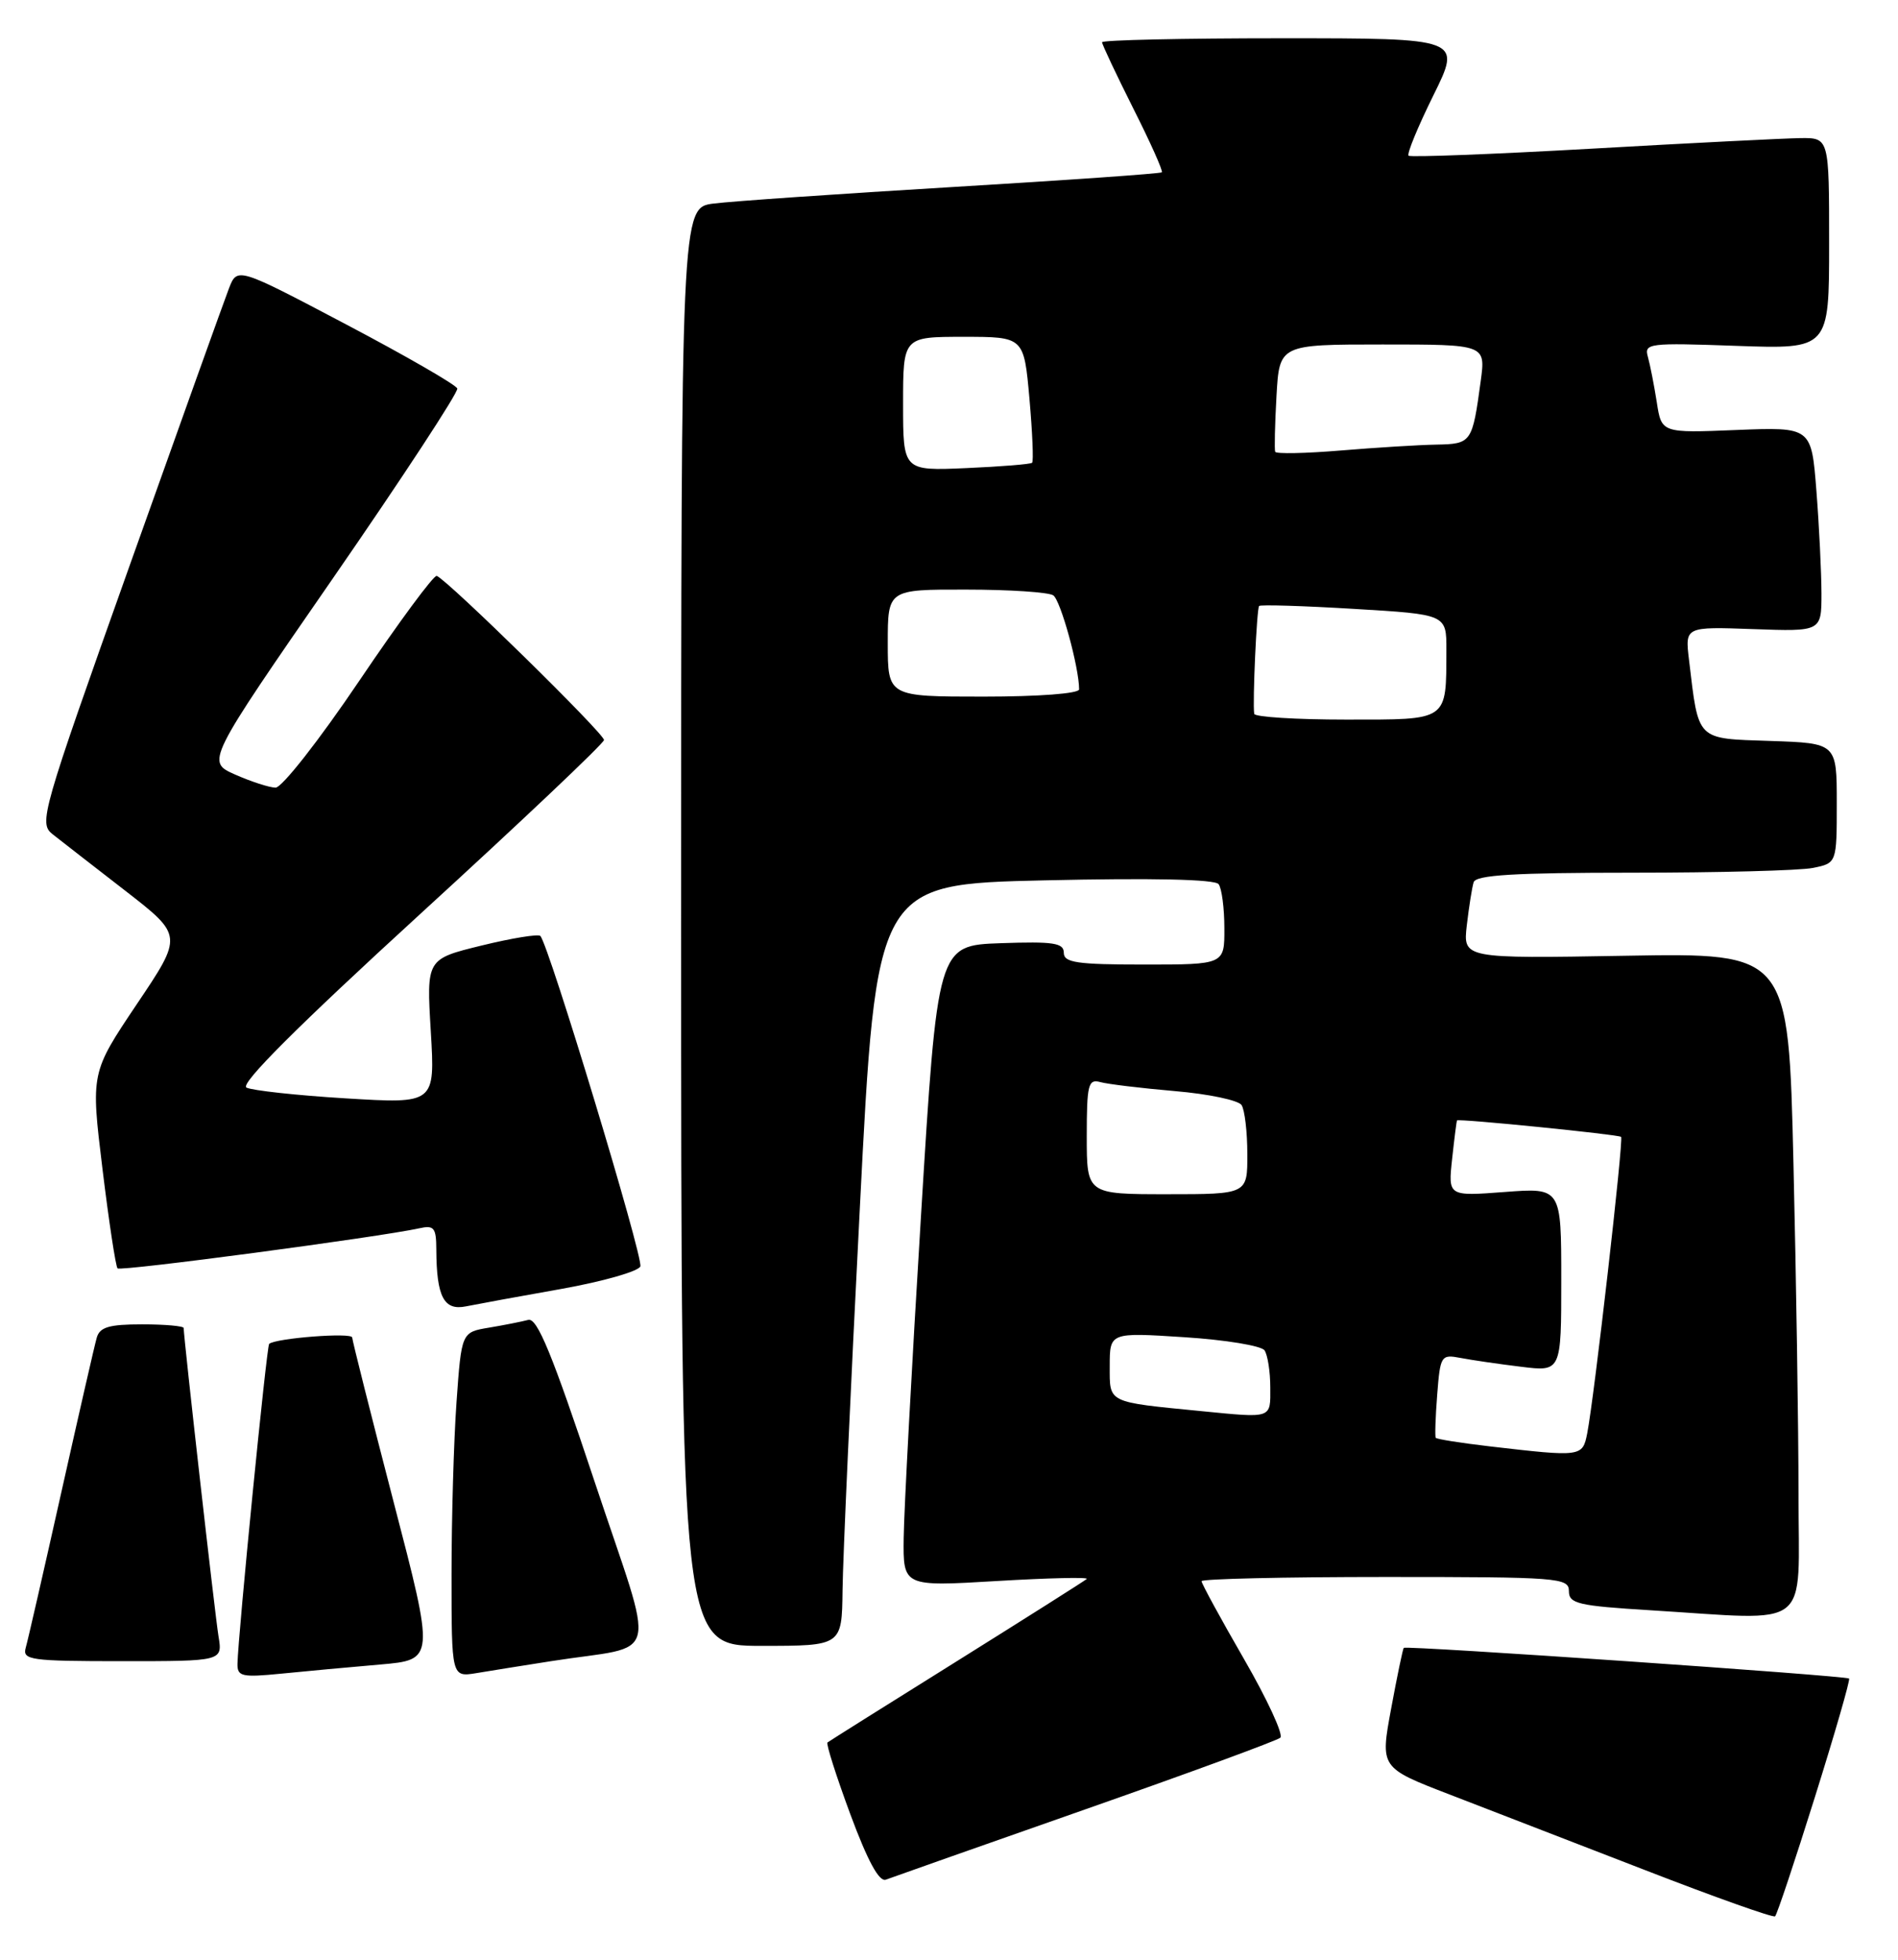 <?xml version="1.0" encoding="UTF-8" standalone="no"?>
<!DOCTYPE svg PUBLIC "-//W3C//DTD SVG 1.1//EN" "http://www.w3.org/Graphics/SVG/1.1/DTD/svg11.dtd" >
<svg xmlns="http://www.w3.org/2000/svg" xmlns:xlink="http://www.w3.org/1999/xlink" version="1.1" viewBox="0 0 248 256">
 <g >
 <path fill="currentColor"
d=" M 237.14 234.76 C 239.76 226.41 241.77 219.44 241.61 219.27 C 241.24 218.90 183.73 214.93 183.42 215.26 C 183.30 215.39 182.55 218.97 181.77 223.21 C 180.34 230.92 180.34 230.92 189.42 234.42 C 194.41 236.35 205.93 240.80 215.00 244.31 C 224.07 247.83 231.70 250.54 231.94 250.33 C 232.18 250.13 234.52 243.12 237.14 234.76 Z  M 141.77 236.37 C 155.37 231.60 166.86 227.38 167.29 227.00 C 167.73 226.62 165.59 221.99 162.54 216.71 C 159.49 211.43 157.00 206.86 157.00 206.55 C 157.00 206.25 167.80 206.00 181.00 206.00 C 203.68 206.00 205.00 206.10 205.00 207.85 C 205.00 209.49 206.19 209.77 215.66 210.35 C 237.03 211.66 235.00 213.24 235.00 195.25 C 235.00 186.59 234.70 167.12 234.34 151.99 C 233.69 124.48 233.69 124.48 212.43 124.85 C 191.16 125.22 191.16 125.22 191.66 120.86 C 191.94 118.46 192.34 115.94 192.55 115.25 C 192.84 114.30 197.89 114.00 213.34 114.00 C 224.57 114.00 235.16 113.72 236.87 113.38 C 240.00 112.75 240.00 112.75 240.00 104.91 C 240.00 97.08 240.00 97.08 231.31 96.79 C 221.55 96.46 221.97 96.88 220.69 86.18 C 220.17 81.86 220.17 81.86 229.09 82.18 C 238.00 82.50 238.00 82.50 238.00 77.50 C 237.99 74.75 237.70 68.74 237.34 64.14 C 236.69 55.78 236.69 55.78 226.89 56.17 C 217.10 56.57 217.10 56.57 216.48 52.53 C 216.13 50.31 215.61 47.66 215.32 46.62 C 214.81 44.84 215.42 44.77 226.89 45.18 C 239.00 45.61 239.00 45.61 239.00 31.80 C 239.00 18.00 239.00 18.00 235.25 18.04 C 233.19 18.07 220.93 18.68 208.00 19.42 C 195.07 20.15 184.30 20.56 184.05 20.34 C 183.80 20.11 185.26 16.57 187.29 12.46 C 190.98 5.00 190.98 5.00 167.49 5.00 C 154.57 5.00 144.00 5.23 144.00 5.52 C 144.00 5.81 145.83 9.68 148.06 14.13 C 150.30 18.57 151.99 22.34 151.81 22.51 C 151.64 22.68 139.35 23.54 124.50 24.43 C 109.65 25.32 95.59 26.29 93.25 26.59 C 89.00 27.12 89.00 27.12 89.00 121.06 C 89.00 215.00 89.00 215.00 99.50 215.00 C 110.00 215.00 110.00 215.00 110.09 207.75 C 110.13 203.76 111.14 181.38 112.34 158.00 C 114.50 115.50 114.50 115.50 136.50 115.00 C 150.60 114.68 158.76 114.86 159.23 115.50 C 159.64 116.05 159.98 118.64 159.98 121.25 C 160.00 126.00 160.00 126.00 149.50 126.00 C 140.71 126.00 139.00 125.75 139.00 124.46 C 139.00 123.17 137.64 122.97 130.75 123.21 C 122.50 123.50 122.50 123.50 120.33 159.00 C 119.13 178.53 118.12 197.37 118.08 200.88 C 118.00 207.26 118.00 207.26 130.25 206.53 C 136.99 206.13 142.28 206.01 142.00 206.26 C 141.72 206.51 134.07 211.35 125.00 217.02 C 115.92 222.68 108.33 227.46 108.12 227.62 C 107.92 227.79 109.26 232.00 111.10 236.98 C 113.37 243.10 114.88 245.88 115.75 245.54 C 116.46 245.27 128.17 241.14 141.77 236.37 Z  M 49.65 217.44 C 56.80 216.82 56.80 216.82 51.42 196.16 C 48.47 184.80 46.04 175.15 46.02 174.72 C 46.00 174.03 36.06 174.80 35.17 175.55 C 34.84 175.83 31.10 213.63 31.03 217.35 C 31.00 219.00 31.61 219.14 36.75 218.63 C 39.91 218.31 45.72 217.78 49.65 217.44 Z  M 72.00 217.00 C 86.53 214.71 85.77 217.84 77.67 193.48 C 72.14 176.85 70.19 172.10 69.02 172.42 C 68.18 172.64 65.88 173.10 63.90 173.43 C 60.30 174.03 60.30 174.03 59.65 183.17 C 59.29 188.20 59.00 198.33 59.00 205.70 C 59.00 219.09 59.00 219.09 62.25 218.56 C 64.04 218.26 68.42 217.56 72.00 217.00 Z  M 28.55 213.75 C 28.09 210.93 24.00 174.78 24.00 173.48 C 24.00 173.22 21.56 173.00 18.57 173.00 C 14.25 173.00 13.03 173.36 12.64 174.75 C 12.36 175.71 10.28 184.82 8.00 195.00 C 5.72 205.18 3.64 214.29 3.36 215.25 C 2.91 216.85 3.97 217.00 15.98 217.00 C 29.09 217.00 29.09 217.00 28.55 213.75 Z  M 73.36 168.37 C 78.78 167.40 83.42 166.08 83.67 165.43 C 84.09 164.32 71.69 123.36 70.60 122.26 C 70.32 121.99 66.86 122.55 62.91 123.52 C 55.72 125.28 55.72 125.28 56.29 134.74 C 56.85 144.19 56.85 144.19 45.18 143.48 C 38.75 143.09 32.92 142.45 32.20 142.07 C 31.33 141.60 38.88 134.06 54.87 119.43 C 68.06 107.37 78.88 97.13 78.92 96.67 C 79.00 95.88 58.52 75.80 57.07 75.23 C 56.69 75.08 52.13 81.25 46.94 88.94 C 41.70 96.70 36.83 102.91 36.00 102.89 C 35.17 102.87 32.80 102.10 30.72 101.18 C 26.93 99.50 26.93 99.50 43.49 75.56 C 52.59 62.40 59.91 51.23 59.75 50.75 C 59.59 50.27 53.05 46.50 45.23 42.38 C 31.00 34.88 31.00 34.88 29.91 37.69 C 29.31 39.24 23.46 55.57 16.90 73.99 C 5.37 106.39 5.04 107.53 6.89 108.99 C 7.94 109.82 12.20 113.13 16.36 116.35 C 23.91 122.21 23.91 122.21 17.88 131.17 C 11.86 140.14 11.86 140.14 13.39 152.70 C 14.23 159.60 15.12 165.45 15.36 165.69 C 15.76 166.10 49.57 161.60 54.75 160.46 C 56.72 160.02 57.00 160.36 57.01 163.23 C 57.04 169.41 58.00 171.24 60.89 170.65 C 62.33 170.36 67.93 169.33 73.36 168.37 Z  M 194.66 188.94 C 190.89 188.50 187.72 188.00 187.60 187.82 C 187.48 187.65 187.56 185.11 187.79 182.19 C 188.19 177.07 188.29 176.90 190.85 177.39 C 192.31 177.67 195.86 178.19 198.75 178.54 C 204.00 179.19 204.00 179.19 204.00 167.17 C 204.00 155.15 204.00 155.15 196.61 155.71 C 189.21 156.27 189.21 156.27 189.74 151.39 C 190.03 148.70 190.32 146.44 190.38 146.36 C 190.59 146.10 211.49 148.20 211.82 148.51 C 212.17 148.83 208.29 182.69 207.39 187.25 C 206.78 190.32 206.64 190.33 194.66 188.94 Z  M 157.00 184.34 C 144.58 183.12 145.00 183.32 145.00 178.47 C 145.00 174.05 145.00 174.05 154.75 174.68 C 160.11 175.02 164.83 175.80 165.23 176.40 C 165.64 177.01 165.98 179.19 165.98 181.25 C 166.00 185.35 166.29 185.25 157.00 184.34 Z  M 142.00 148.43 C 142.00 141.71 142.19 140.92 143.75 141.35 C 144.71 141.62 149.10 142.15 153.50 142.53 C 157.90 142.90 161.83 143.73 162.23 144.36 C 162.64 144.99 162.98 147.86 162.98 150.75 C 163.00 156.00 163.00 156.00 152.50 156.00 C 142.00 156.00 142.00 156.00 142.00 148.43 Z  M 163.88 93.25 C 163.65 91.73 164.21 79.49 164.52 79.16 C 164.70 78.97 170.28 79.14 176.93 79.54 C 189.00 80.26 189.00 80.26 188.99 84.88 C 188.96 94.28 189.36 94.00 175.88 94.00 C 169.35 94.00 163.95 93.66 163.88 93.25 Z  M 116.00 84.00 C 116.00 77.00 116.00 77.00 126.25 77.02 C 131.89 77.02 137.01 77.36 137.62 77.77 C 138.58 78.39 141.00 87.18 141.00 90.05 C 141.00 90.60 135.74 91.00 128.50 91.00 C 116.00 91.00 116.00 91.00 116.00 84.00 Z  M 118.00 52.76 C 118.00 44.00 118.00 44.00 125.90 44.00 C 133.79 44.00 133.79 44.00 134.51 52.06 C 134.90 56.49 135.06 60.27 134.86 60.45 C 134.66 60.64 130.79 60.95 126.25 61.15 C 118.00 61.51 118.00 61.51 118.00 52.76 Z  M 166.62 59.02 C 166.51 58.73 166.58 55.46 166.79 51.75 C 167.17 45.00 167.17 45.00 180.65 45.00 C 194.12 45.00 194.12 45.00 193.48 49.75 C 192.38 57.85 192.28 57.99 187.68 58.08 C 185.38 58.12 179.75 58.47 175.17 58.85 C 170.59 59.23 166.74 59.31 166.62 59.02 Z "/>
</g>
</svg>